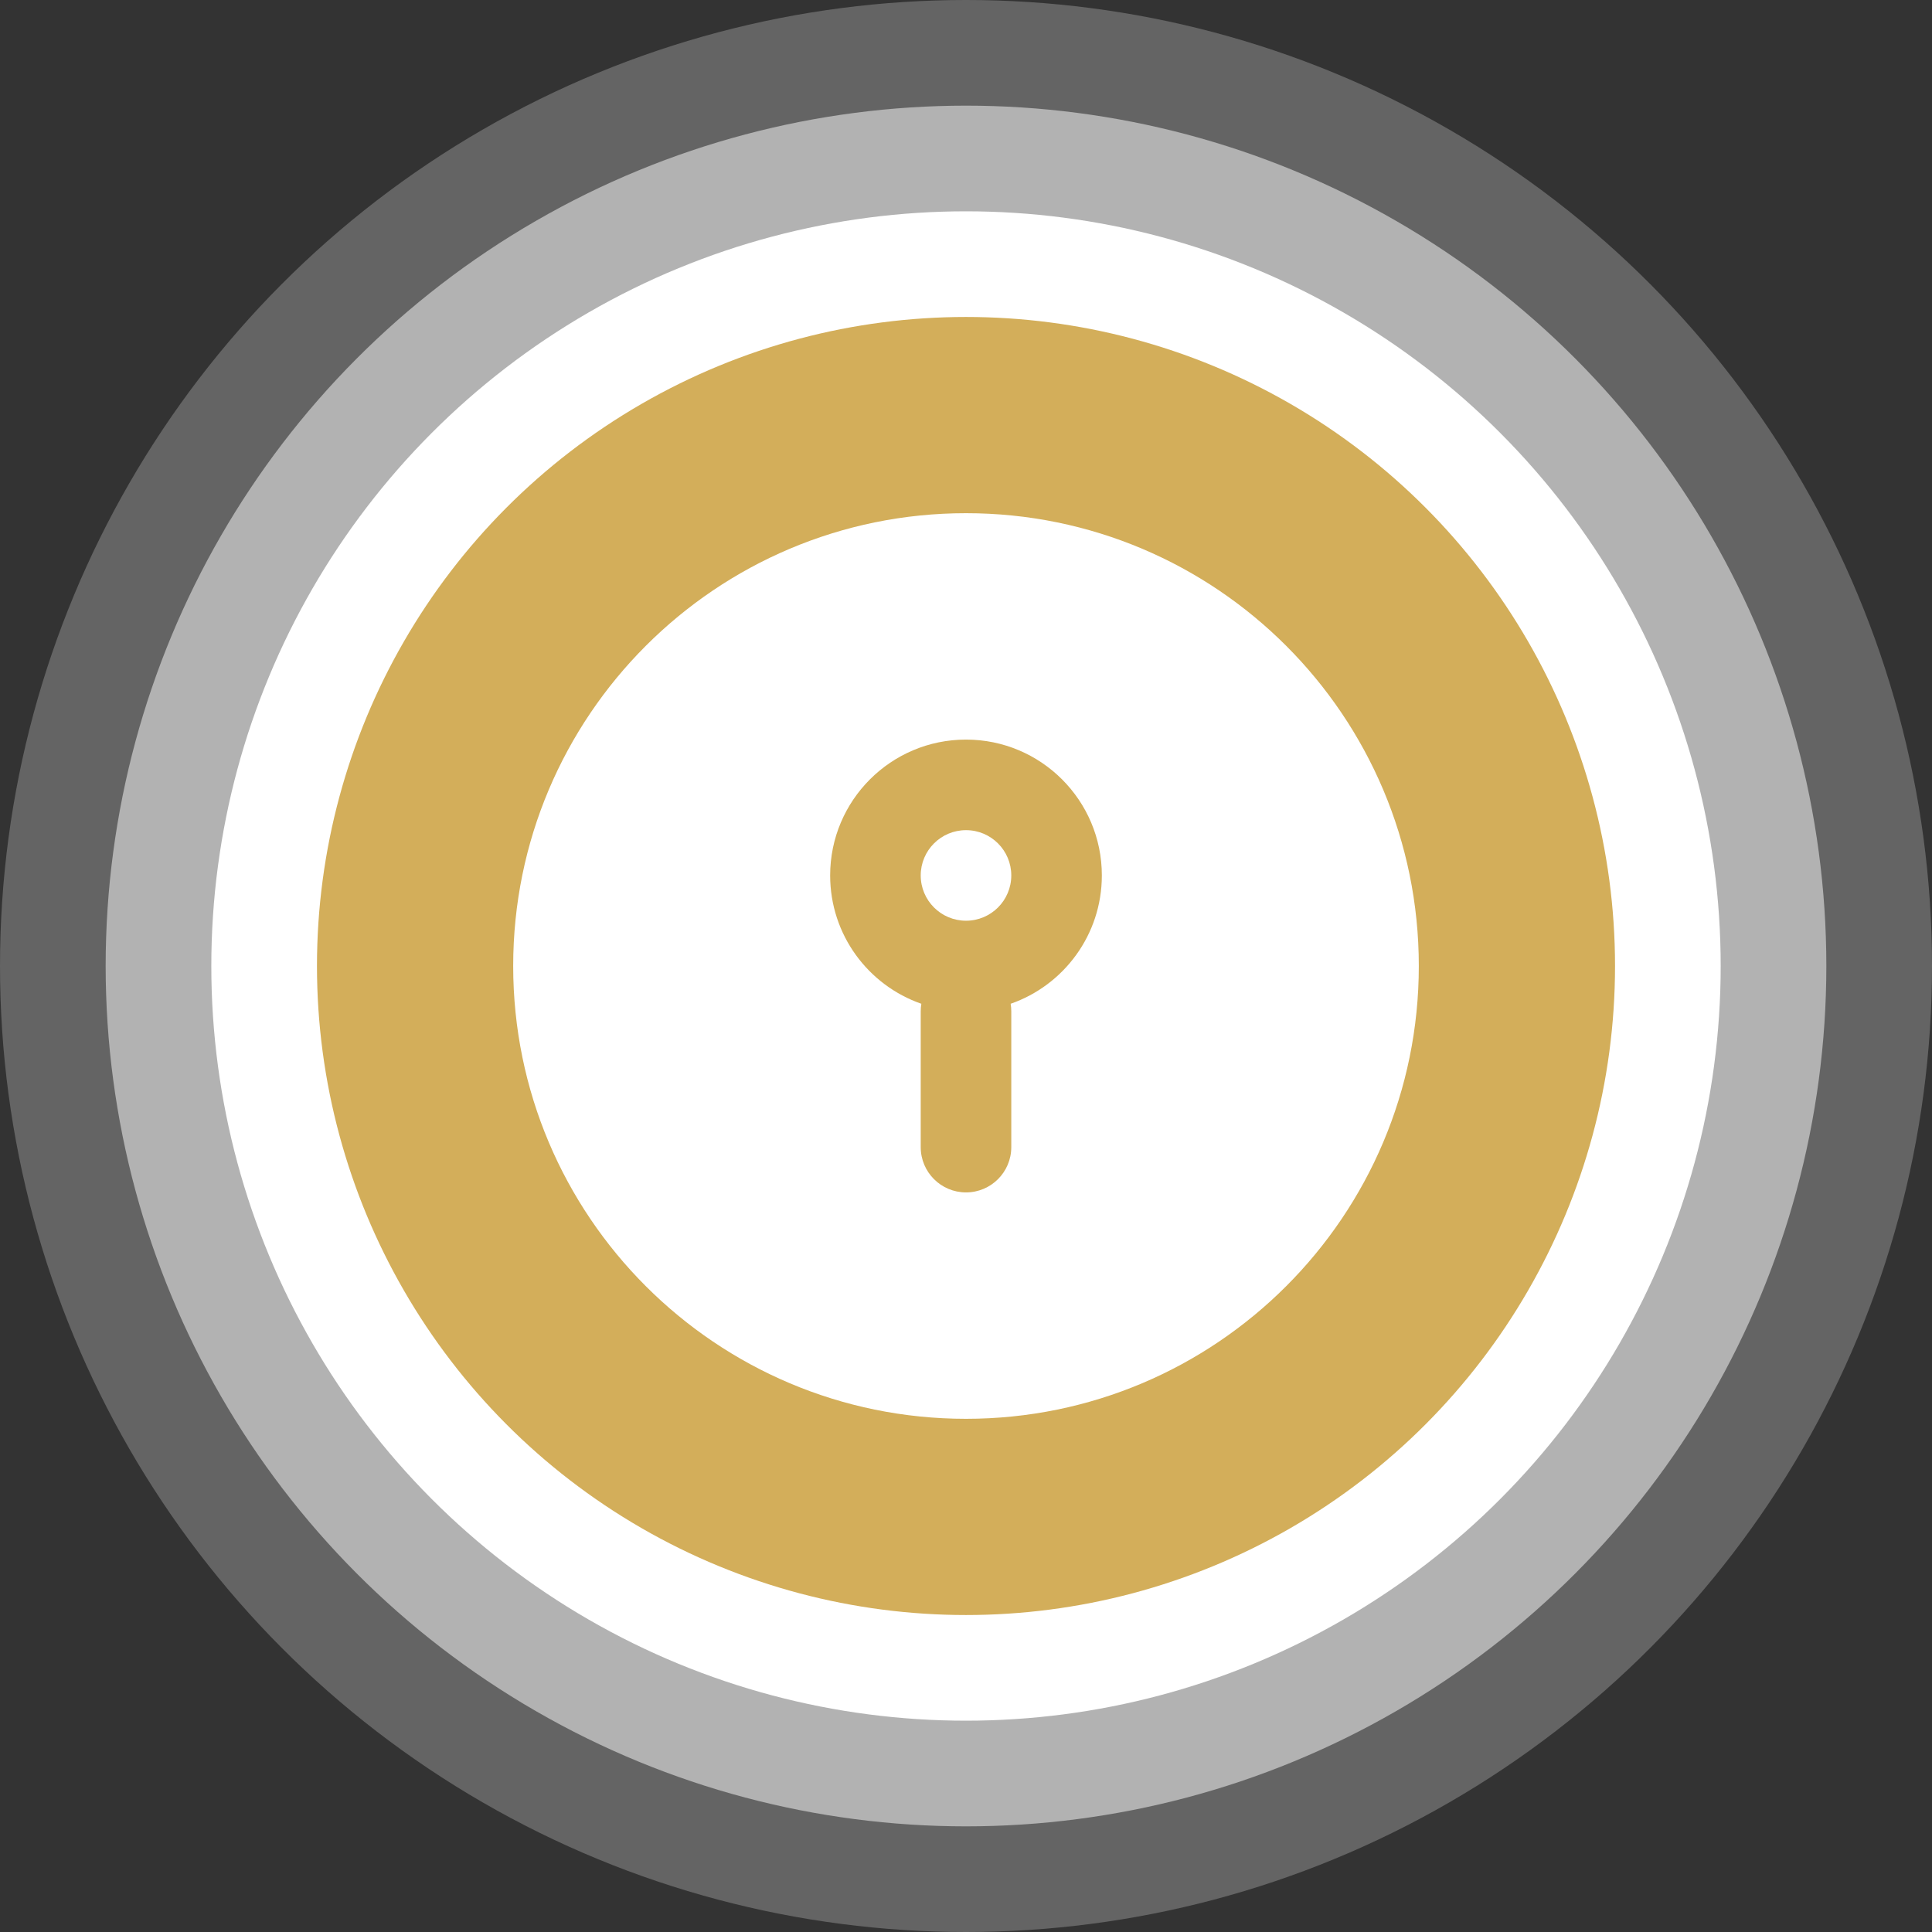 <svg width="1024" height="1024" viewBox="0 0 1024 1024" fill="none" xmlns="http://www.w3.org/2000/svg">
<rect x="0" y="0" width="1024" height="1024" fill="#333333" stroke="none"/>
<g clip-path="url(#clip0_509_381)">
<circle opacity="0.24" cx="512" cy="512" r="512" fill="white"/>
<circle opacity="0.5" cx="512" cy="512" r="456" fill="white"/>
<circle cx="512" cy="512" r="400" fill="white"/>
<circle cx="512" cy="512" r="344" fill="#D3AE5A"/>
<path fill-rule="evenodd" clip-rule="evenodd" d="M752 512C752 644.548 644.548 752 512 752C379.452 752 272 644.548 272 512C272 379.452 379.452 272 512 272C644.548 272 752 379.452 752 512ZM535.671 532.018C563.807 522.228 584 495.472 584 464C584 424.236 551.764 392 512 392C472.236 392 440 424.236 440 464C440 495.472 460.193 522.228 488.329 532.018C488.113 533.313 488 534.644 488 536V608C488 621.255 498.745 632 512 632C525.255 632 536 621.255 536 608V536C536 534.644 535.887 533.313 535.671 532.018Z" fill="white"/>
<circle cx="512" cy="464" r="24" fill="white"/>
</g>
<defs>
<clipPath id="clip0_509_381">
<rect width="1024" height="1024" fill="white"/>
</clipPath>
</defs>
</svg>
